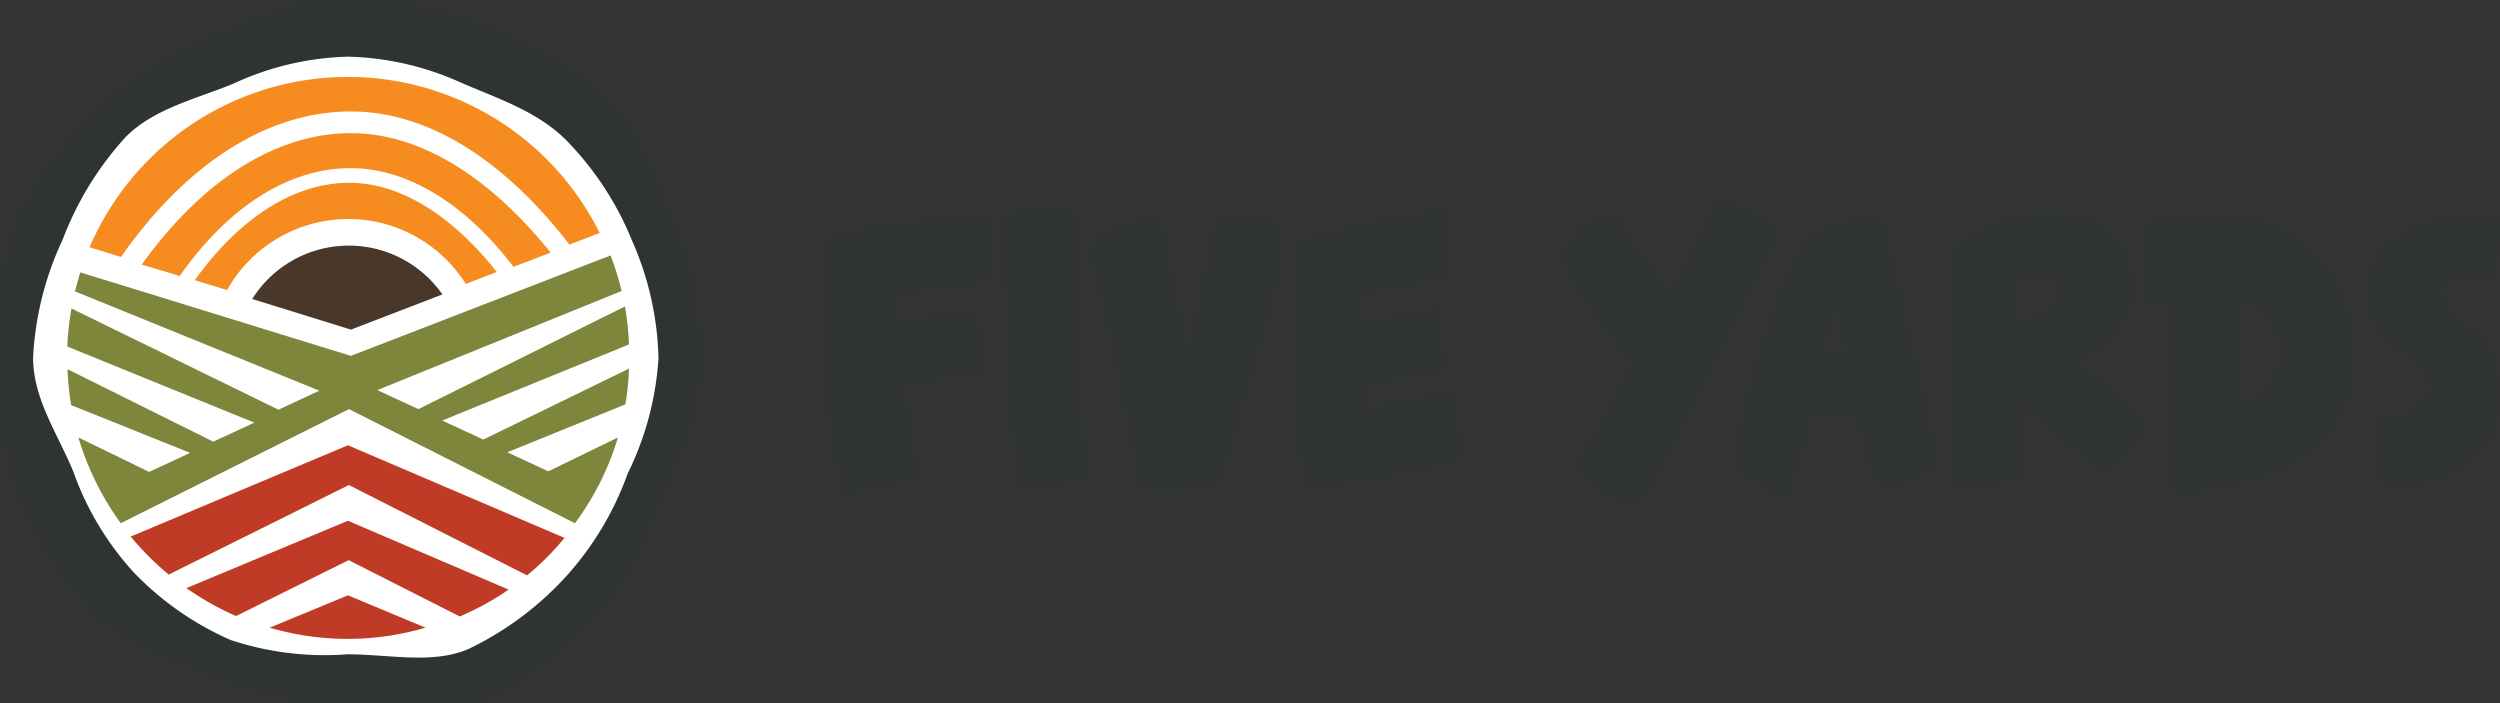 <svg xmlns="http://www.w3.org/2000/svg" viewBox="0 0 131.44 36.97"><rect x="0" y="0" width="131.44" height="36.97" fill="#333333" stroke="none"/><g id="ec87f281-db26-4fdf-bf3d-78ae94dccb68" data-name="Layer 2"><g id="a4a0015b-2a3c-4e11-9f64-4f0c3c5fea9f" data-name="Layer 1"><path d="M0,18.83A18.62,18.62,0,0,0,1.13,26a19,19,0,0,0,3.94,6.12c1.69,1.69,4.11,2.45,6.35,3.39a17.72,17.72,0,0,0,6.89,1.3c2.49,0,5.14.61,7.31-.29s4.08-2.86,5.77-4.56,2.47-4,3.4-6.25,1.89-4.34,1.89-6.83a18.51,18.51,0,0,0-1.34-7C34.4,9.53,33.48,7,31.79,5.35a19.62,19.62,0,0,0-6.31-3.84A19.28,19.28,0,0,0,18.31,0c-2.49,0-4.82,1.07-7,2a18.43,18.43,0,0,0-6,3.83A18.85,18.85,0,0,0,1,11.68,18.72,18.72,0,0,0,0,18.83Z" style="fill:#2e3333"/><path d="M34.62,18.83a16.18,16.18,0,0,0-1.39-6.18,16.34,16.34,0,0,0-3.46-5.28c-1.49-1.49-3.51-2.16-5.48-3a15.2,15.2,0,0,0-6-1.39,15.17,15.17,0,0,0-6,1.41c-2,.82-4.17,1.31-5.66,2.79a16.8,16.8,0,0,0-3.34,5.43,16.43,16.43,0,0,0-1.55,6.2c0,2.18,1.33,4.06,2.12,6a15.54,15.54,0,0,0,3.16,5.27,15.87,15.87,0,0,0,5.11,3.57,15.66,15.66,0,0,0,6.13.75c2.19,0,4.43.53,6.33-.26a16.68,16.68,0,0,0,5.15-3.81A16.17,16.17,0,0,0,33,24.9,15.93,15.93,0,0,0,34.62,18.83Z" style="fill:#fff"/><path d="M16.79,20.54l-2.15,1L3.76,16.22a14.13,14.13,0,0,0-.22,2l9.83,4-2.16,1L3.55,19.41a14.75,14.75,0,0,0,.19,1.89L10,23.81l-2.16,1L4.12,23a15,15,0,0,0,2.23,4.51l12-6,11.88,6A14.67,14.67,0,0,0,32.49,23l-3.66,1.78-2.16-1,6.21-2.52a14.42,14.42,0,0,0,.19-1.88l-7.66,3.73-2.16-1,9.82-4a15.83,15.83,0,0,0-.21-2L22,21.51l-2.16-1,12.84-5.21a14.49,14.49,0,0,0-.58-1.87L18.45,18.71,4.22,14.32c-.1.33-.19.67-.28,1Z" style="fill:#7d863b"/><path d="M18.45,17.33l4.81-1.85a6,6,0,0,0-10,.24Z" style="fill:#493829"/><path d="M24.17,32.41A14.35,14.35,0,0,0,26.74,31l-8.45-3.62L9.8,30.92a15.2,15.2,0,0,0,2.61,1.47l5.92-2.94Z" style="fill:#c03b25"/><path d="M29.68,28.28,18.29,23.41,6.87,28.21a15.66,15.66,0,0,0,2,2l9.47-4.71,9.37,4.75A14.18,14.18,0,0,0,29.68,28.28Z" style="fill:#c03b25"/><path d="M18.29,31.3,14.18,33a14.51,14.51,0,0,0,8.19,0Z" style="fill:#c03b25"/><path d="M18.45,5.86c4,0,8,2.48,11.49,7l1.59-.61A14.78,14.78,0,0,0,4.71,13l1.65.51C9.81,8.58,14.08,5.86,18.45,5.86Z" style="fill:#f68b1f"/><path d="M18.45,7c-3.92,0-7.79,2.45-11,6.91l2,.6c2.56-3.65,5.72-5.67,9-5.67,2.95,0,6,1.85,8.55,5.19l1.95-.75C25.66,9.19,22,7,18.45,7Z" style="fill:#f68b1f"/><path d="M18.37,9.61c-2.9,0-5.76,1.83-8.13,5.12l1.7.52a7.3,7.3,0,0,1,12.55-.32l1.63-.63C23.73,11.28,21,9.61,18.37,9.61Z" style="fill:#f68b1f"/><path d="M51.82,11.5s.06,0,.06.05L52,14.63a11.75,11.75,0,0,1-2.44.25c-1.64.29-2.47.52-2.47.66v1.6l4.14-.72c.1.6.17,1.58.27,2.95-.21.07-1.6.33-4.12.73.1.92.35,2.54.71,4.83-.36.13-1.57.4-3.61.83a36.18,36.18,0,0,1-1.06-8.86V15.54c0-1.93.08-2.89.21-2.89a37.32,37.32,0,0,1,8-1.15Z" style="fill:#2e3333"/><path d="M56.4,11.34s0,0,0,0c0,1.91.16,6.45.47,13.59,0,.17-1.1.36-3.29.58l0-.08c-.47-6.95-.7-11.59-.7-13.88a1.41,1.41,0,0,1,1-.25Z" style="fill:#2e3333"/><path d="M64.11,11.38c2.12.14,3.18.42,3.18.87q0,2.41-3.26,12.66c-.25.5-1,.75-2.4.75-1,0-1.5-.1-1.5-.29-1-4.87-1.81-8.87-2.62-12,0-.78,1.12-1.38,3.35-1.79.44,1.95.92,4.37,1.44,7.3h.19c.54-2.25,1.08-4.74,1.6-7.47Z" style="fill:#2e3333"/><path d="M75.83,11.32v3.12a12.53,12.53,0,0,1-2.47.42c-1.29.27-1.94.52-1.94.77a2.47,2.47,0,0,0-.06.56v.91h.14l4.13-.75,0,.07c0,.68.06,1.64.16,2.87-.16.08-1.35.29-3.56.66-.45,0-.68.21-.7.63a4.11,4.11,0,0,1,.06.64v.42h.16c.15,0,1.67-.29,4.54-.89a18.71,18.71,0,0,1,.32,3.1v.21a71.05,71.05,0,0,1-7.27,1.39c-.06.06-.15.08-.33.08q-.89-1.86-.88-6.62v-.43q0-5.69.5-5.69a35.73,35.73,0,0,1,7.12-1.54Z" style="fill:#2e3333"/><path d="M93.2,12.44q-3.27,7-6.91,13.62a4,4,0,0,1-.73.14,2.78,2.78,0,0,1-2.41-1.81v-.08c1.23-2.17,2.2-4,2.91-5.46A8.36,8.36,0,0,1,84.38,17c-.57-.85-1.3-2-2.17-3.41.71-1.46,1.6-2.19,2.62-2.19a25.4,25.4,0,0,0,3.06,4.21,34.92,34.92,0,0,0,2.4-4.86A3.38,3.38,0,0,1,93.2,12.44Z" style="fill:#2e3333"/><path d="M101.76,24.33a6.35,6.35,0,0,1-2.68,1.18c-.34,0-.79-1.35-1.32-4a9.68,9.68,0,0,0-2.68.33,23.94,23.94,0,0,1-1.17,3.91l-.2.06c-.52,0-1.34-.52-2.44-1.56q1.65-7.65,3.41-10.88A2.66,2.66,0,0,1,96.45,12a8.32,8.32,0,0,1,2.27-.54C98.85,11.77,99.85,16,101.76,24.33Zm-5-8.29h-.19a7.33,7.33,0,0,0-.83,2.71h.16c.19,0,.67-.06,1.42-.15Z" style="fill:#2e3333"/><path d="M111.62,13.38A6.51,6.51,0,0,1,112,15c0,1.67-1.08,3-3.21,4a27.8,27.8,0,0,1,3.71,3,.62.62,0,0,1,.12.27c-.73,1.51-1.43,2.26-2.08,2.26L106,20.89v.36A33.26,33.26,0,0,0,106.3,25c-.36.09-1.48.32-3.34.65l0-.08q-.27-6-.27-8.43c0-2.9.19-4.34.56-4.34a8.17,8.17,0,0,1,4.88-1.43A3.61,3.61,0,0,1,111.62,13.38ZM105.77,17a2.66,2.66,0,0,0,2.73-1.61v-.29c0-.52-.39-.77-1.16-.77-1,0-1.52.23-1.52.69a10.67,10.67,0,0,0,0,1.23Z" style="fill:#2e3333"/><path d="M116.11,11.42q5.25,0,7,4.39a11.55,11.55,0,0,1,.44,3V19c0,2.91-1.81,5-5.4,6.18a14.33,14.33,0,0,1-3.66.54h-.08c-.06,0-.07,0-.07-.08-.06-3-.18-6.27-.31-9.76h-.46a1.19,1.19,0,0,1-.56-.11c-.06-1.14-.08-2.1-.08-2.85v-.69l-.06-.35a9,9,0,0,1,3.1-.44ZM117.45,16c0,.83.08,2.58.25,5.23a2.41,2.41,0,0,0,2.24-2.52v-.38a2.48,2.48,0,0,0-1.68-2.51,3.22,3.22,0,0,0-.92-.23Z" style="fill:#2e3333"/><path d="M131.44,11.53a12.56,12.56,0,0,1-.41,3.05H129.9c-1.1,0-1.64.27-1.64.8v.22c0,.34.66,1.07,2,2.21a4.45,4.45,0,0,1,1.12,3c0,2.37-1.65,3.94-5,4.77a2.18,2.18,0,0,1-.72.08c-.32-.25-.54-1.31-.61-3.16v-.21a6.1,6.1,0,0,1,1.5-.38c.94-.45,1.4-.91,1.4-1.43s-.71-1.5-2.11-2.5a3.7,3.7,0,0,1-1.2-2.5c0-2.25,1.62-3.58,4.85-4,.31,0,.83,0,1.54-.08A1.47,1.47,0,0,1,131.44,11.53Z" style="fill:#2e3333"/></g></g></svg>